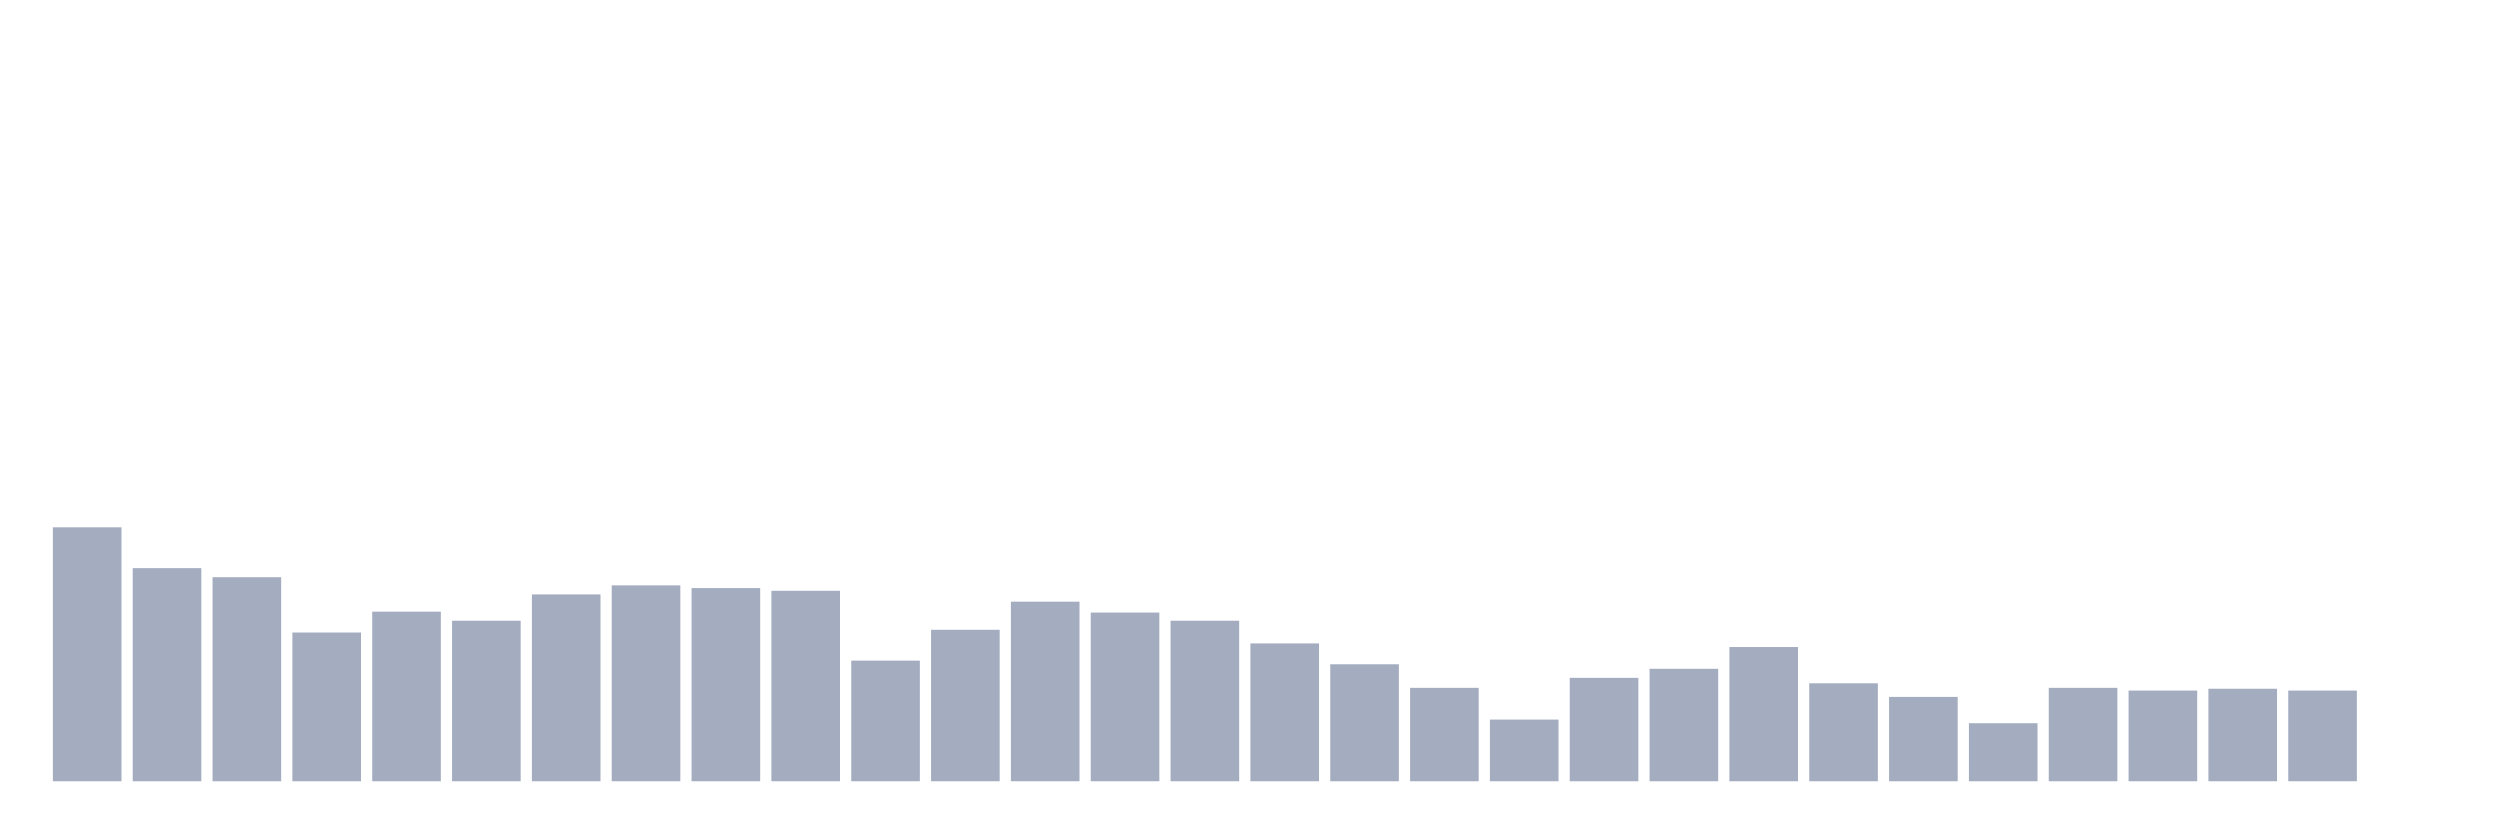 <svg xmlns="http://www.w3.org/2000/svg" viewBox="0 0 480 160"><g transform="translate(10,10)"><rect class="bar" x="0.153" width="13.175" y="91.244" height="48.756" fill="rgb(164,173,192)"></rect><rect class="bar" x="15.482" width="13.175" y="99.08" height="40.92" fill="rgb(164,173,192)"></rect><rect class="bar" x="30.81" width="13.175" y="100.821" height="39.179" fill="rgb(164,173,192)"></rect><rect class="bar" x="46.138" width="13.175" y="111.443" height="28.557" fill="rgb(164,173,192)"></rect><rect class="bar" x="61.466" width="13.175" y="107.438" height="32.562" fill="rgb(164,173,192)"></rect><rect class="bar" x="76.794" width="13.175" y="109.179" height="30.821" fill="rgb(164,173,192)"></rect><rect class="bar" x="92.123" width="13.175" y="104.129" height="35.871" fill="rgb(164,173,192)"></rect><rect class="bar" x="107.451" width="13.175" y="102.388" height="37.612" fill="rgb(164,173,192)"></rect><rect class="bar" x="122.779" width="13.175" y="102.91" height="37.09" fill="rgb(164,173,192)"></rect><rect class="bar" x="138.107" width="13.175" y="103.433" height="36.567" fill="rgb(164,173,192)"></rect><rect class="bar" x="153.436" width="13.175" y="116.841" height="23.159" fill="rgb(164,173,192)"></rect><rect class="bar" x="168.764" width="13.175" y="110.92" height="29.08" fill="rgb(164,173,192)"></rect><rect class="bar" x="184.092" width="13.175" y="105.522" height="34.478" fill="rgb(164,173,192)"></rect><rect class="bar" x="199.42" width="13.175" y="107.612" height="32.388" fill="rgb(164,173,192)"></rect><rect class="bar" x="214.748" width="13.175" y="109.179" height="30.821" fill="rgb(164,173,192)"></rect><rect class="bar" x="230.077" width="13.175" y="113.532" height="26.468" fill="rgb(164,173,192)"></rect><rect class="bar" x="245.405" width="13.175" y="117.537" height="22.463" fill="rgb(164,173,192)"></rect><rect class="bar" x="260.733" width="13.175" y="122.065" height="17.935" fill="rgb(164,173,192)"></rect><rect class="bar" x="276.061" width="13.175" y="128.159" height="11.841" fill="rgb(164,173,192)"></rect><rect class="bar" x="291.39" width="13.175" y="120.149" height="19.851" fill="rgb(164,173,192)"></rect><rect class="bar" x="306.718" width="13.175" y="118.408" height="21.592" fill="rgb(164,173,192)"></rect><rect class="bar" x="322.046" width="13.175" y="114.229" height="25.771" fill="rgb(164,173,192)"></rect><rect class="bar" x="337.374" width="13.175" y="121.194" height="18.806" fill="rgb(164,173,192)"></rect><rect class="bar" x="352.702" width="13.175" y="123.806" height="16.194" fill="rgb(164,173,192)"></rect><rect class="bar" x="368.031" width="13.175" y="128.856" height="11.144" fill="rgb(164,173,192)"></rect><rect class="bar" x="383.359" width="13.175" y="122.065" height="17.935" fill="rgb(164,173,192)"></rect><rect class="bar" x="398.687" width="13.175" y="122.587" height="17.413" fill="rgb(164,173,192)"></rect><rect class="bar" x="414.015" width="13.175" y="122.239" height="17.761" fill="rgb(164,173,192)"></rect><rect class="bar" x="429.344" width="13.175" y="122.587" height="17.413" fill="rgb(164,173,192)"></rect><rect class="bar" x="444.672" width="13.175" y="140" height="0" fill="rgb(164,173,192)"></rect></g></svg>